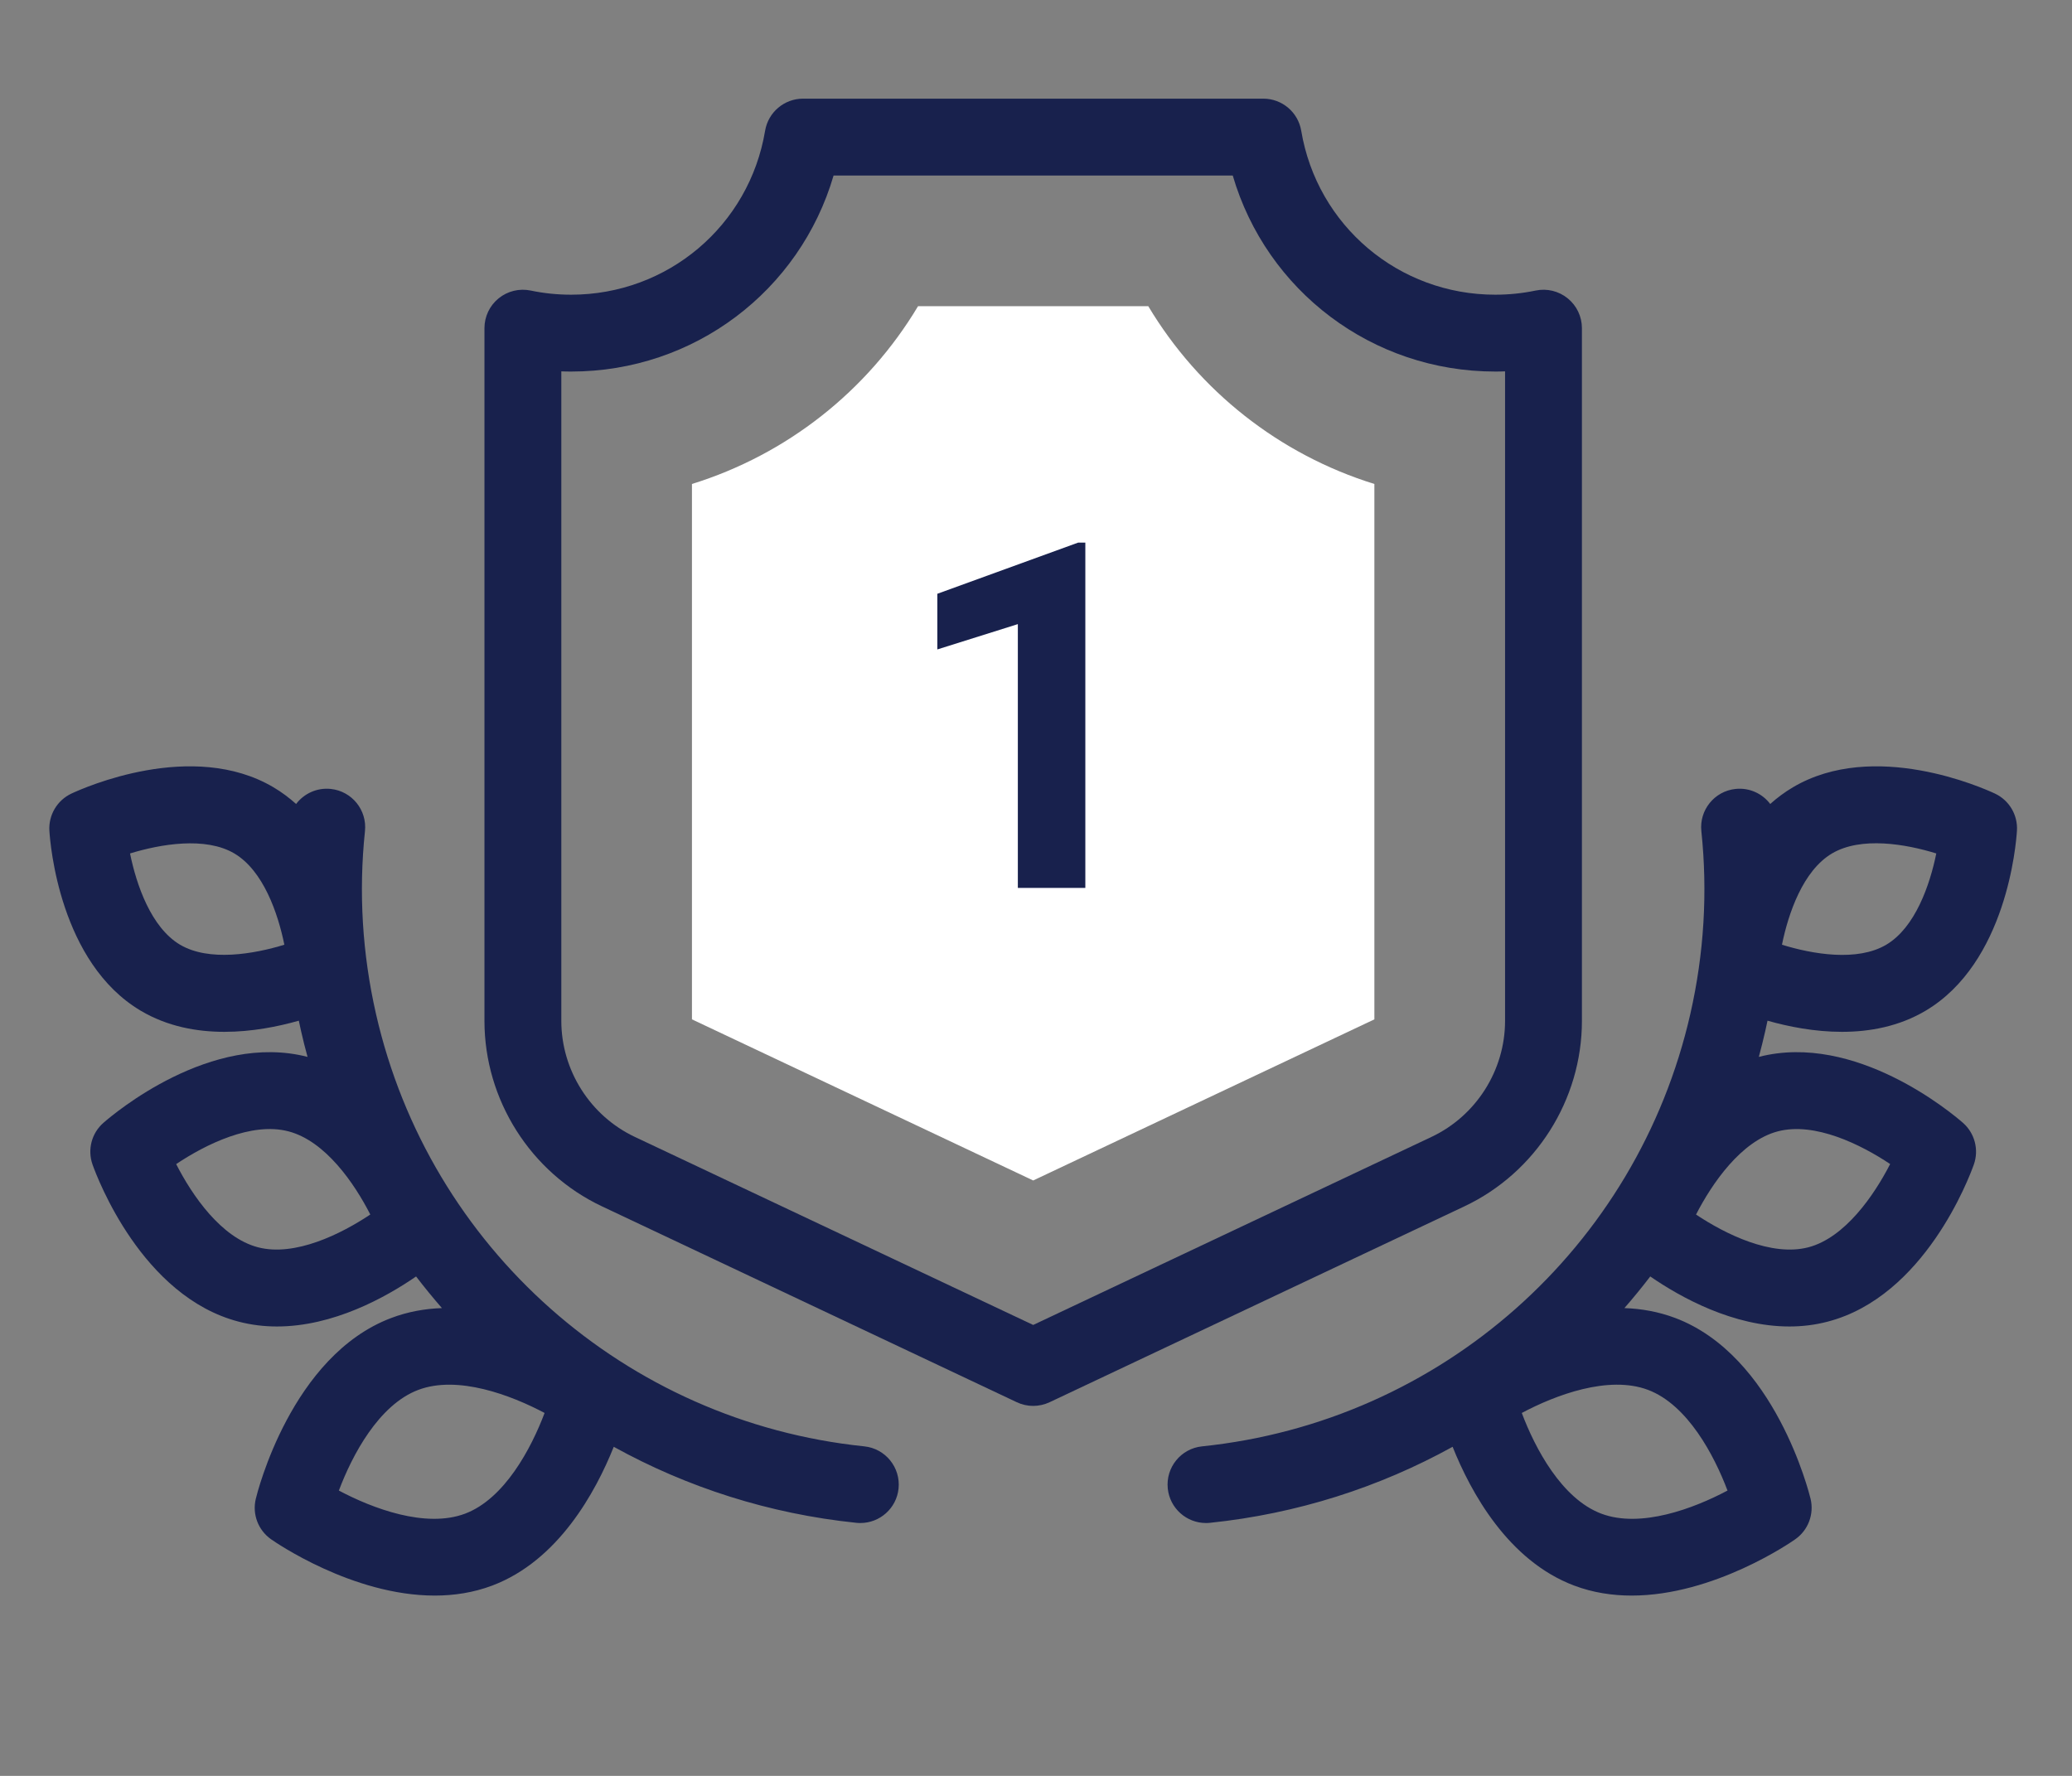 <svg width="42" height="36" viewBox="0 0 42 36" fill="none" xmlns="http://www.w3.org/2000/svg">
<rect x="0" y="0" width="42" height="36" fill="#808080" stroke="none"/>
<path d="M35.828 20.691C36.25 20.811 36.78 20.917 37.337 20.917C37.902 20.917 38.495 20.807 39.029 20.491C40.674 19.518 40.867 17.111 40.884 16.84C40.904 16.521 40.727 16.223 40.438 16.087C40.192 15.972 37.986 14.987 36.342 15.96C36.175 16.059 36.022 16.173 35.883 16.298C35.724 16.088 35.462 15.963 35.18 15.993C34.752 16.038 34.442 16.422 34.487 16.849C34.617 18.084 34.542 19.33 34.264 20.552C33.185 25.296 29.207 28.82 24.366 29.32C23.938 29.364 23.627 29.747 23.671 30.175C23.713 30.576 24.051 30.874 24.445 30.874C24.472 30.874 24.499 30.873 24.526 30.87C26.292 30.687 27.957 30.151 29.445 29.329C29.811 30.245 30.567 31.636 31.908 32.142C32.29 32.286 32.685 32.345 33.074 32.345C34.744 32.345 36.311 31.26 36.391 31.203C36.653 31.019 36.775 30.694 36.701 30.384C36.672 30.266 35.982 27.482 33.956 26.717C33.618 26.59 33.271 26.529 32.927 26.517C33.109 26.309 33.283 26.095 33.451 25.876C34.072 26.303 35.132 26.89 36.272 26.89C36.528 26.89 36.788 26.86 37.047 26.792C39.008 26.282 39.913 23.88 40.01 23.608C40.117 23.307 40.029 22.971 39.789 22.761C39.571 22.571 37.61 20.919 35.652 21.425C35.699 21.251 35.743 21.075 35.783 20.898C35.799 20.829 35.814 20.76 35.828 20.691ZM38.314 23.597C37.992 24.224 37.401 25.09 36.655 25.285C35.905 25.479 34.972 25.016 34.379 24.621C34.701 23.994 35.293 23.128 36.039 22.934C36.788 22.739 37.722 23.202 38.314 23.597ZM37.135 17.301C37.724 16.953 38.63 17.109 39.249 17.301C39.12 17.936 38.823 18.802 38.235 19.151C37.647 19.499 36.741 19.343 36.121 19.151C36.25 18.515 36.547 17.649 37.135 17.301ZM35.017 30.216C34.338 30.577 33.259 30.986 32.458 30.684C31.656 30.381 31.117 29.361 30.847 28.643C31.525 28.282 32.604 27.873 33.406 28.175C34.207 28.478 34.746 29.498 35.017 30.216Z" fill="#18214D"/>
<path d="M17.519 29.32C12.678 28.82 8.7 25.296 7.621 20.552C7.343 19.33 7.268 18.084 7.398 16.849C7.443 16.421 7.133 16.038 6.705 15.993C6.424 15.963 6.161 16.088 6.002 16.298C5.863 16.173 5.711 16.059 5.544 15.96C3.899 14.987 1.694 15.972 1.448 16.087C1.159 16.223 0.982 16.521 1.001 16.84C1.018 17.111 1.211 19.518 2.856 20.491C3.39 20.807 3.983 20.917 4.549 20.917C5.105 20.917 5.635 20.811 6.057 20.691C6.071 20.76 6.086 20.829 6.102 20.898C6.142 21.075 6.186 21.251 6.234 21.425C4.276 20.919 2.314 22.571 2.097 22.761C1.856 22.971 1.769 23.307 1.876 23.608C1.973 23.88 2.878 26.282 4.838 26.792C5.098 26.86 5.358 26.89 5.614 26.89C6.753 26.89 7.814 26.303 8.434 25.876C8.602 26.095 8.777 26.309 8.958 26.517C8.614 26.529 8.267 26.59 7.93 26.718C5.904 27.482 5.213 30.266 5.185 30.384C5.11 30.695 5.233 31.019 5.494 31.203C5.575 31.26 7.142 32.345 8.812 32.345C9.201 32.345 9.595 32.286 9.978 32.142C11.318 31.636 12.074 30.245 12.441 29.329C13.928 30.151 15.593 30.688 17.359 30.87C17.386 30.873 17.413 30.874 17.44 30.874C17.834 30.874 18.173 30.576 18.214 30.175C18.258 29.747 17.947 29.364 17.519 29.32ZM5.231 25.285C4.481 25.09 3.894 24.231 3.571 23.598C4.163 23.202 5.097 22.738 5.846 22.934C6.595 23.129 7.183 23.987 7.506 24.62C6.913 25.016 5.98 25.479 5.231 25.285ZM3.65 19.151C3.062 18.802 2.765 17.936 2.636 17.301C3.251 17.112 4.163 16.954 4.75 17.301C5.338 17.649 5.635 18.516 5.764 19.151C5.149 19.34 4.237 19.498 3.65 19.151ZM9.428 30.684C8.626 30.986 7.546 30.576 6.869 30.216C7.139 29.498 7.678 28.477 8.48 28.175C9.281 27.873 10.361 28.283 11.039 28.643C10.768 29.361 10.229 30.381 9.428 30.684Z" fill="#18214D"/>
<path d="M32.066 20.694V6.652C32.066 6.418 31.96 6.196 31.778 6.048C31.596 5.9 31.357 5.842 31.128 5.89C30.86 5.946 30.585 5.974 30.309 5.974C28.353 5.974 26.699 4.576 26.376 2.65C26.313 2.275 25.988 2 25.608 2H16.278C15.897 2 15.572 2.275 15.509 2.65C15.187 4.576 13.533 5.974 11.577 5.974C11.301 5.974 11.025 5.946 10.758 5.89C10.528 5.842 10.289 5.9 10.107 6.048C9.925 6.196 9.82 6.418 9.82 6.652V20.694C9.82 22.296 10.755 23.772 12.203 24.455L20.61 28.425C20.715 28.475 20.829 28.5 20.943 28.5C21.056 28.5 21.17 28.475 21.276 28.425L29.683 24.455C31.13 23.772 32.066 22.296 32.066 20.694ZM20.943 26.859L12.868 23.047C11.963 22.619 11.378 21.696 11.378 20.694V7.528C11.444 7.531 11.51 7.532 11.577 7.532C14.072 7.532 16.213 5.896 16.897 3.558H24.988C25.672 5.896 27.814 7.532 30.309 7.532C30.375 7.532 30.442 7.531 30.508 7.528V20.694C30.508 21.696 29.923 22.619 29.017 23.047L20.943 26.859Z" fill="#18214D"/>
<path d="M14.026 20.664V9.811C15.952 9.213 17.582 7.925 18.609 6.207H23.276C24.303 7.925 25.933 9.213 27.859 9.811V20.664L20.943 23.93L14.026 20.664Z" fill="white"/>
<path d="M22 18H20.632V12.652L19 13.165V12.037L21.853 11H22V18Z" fill="#18214D"/>
</svg>
